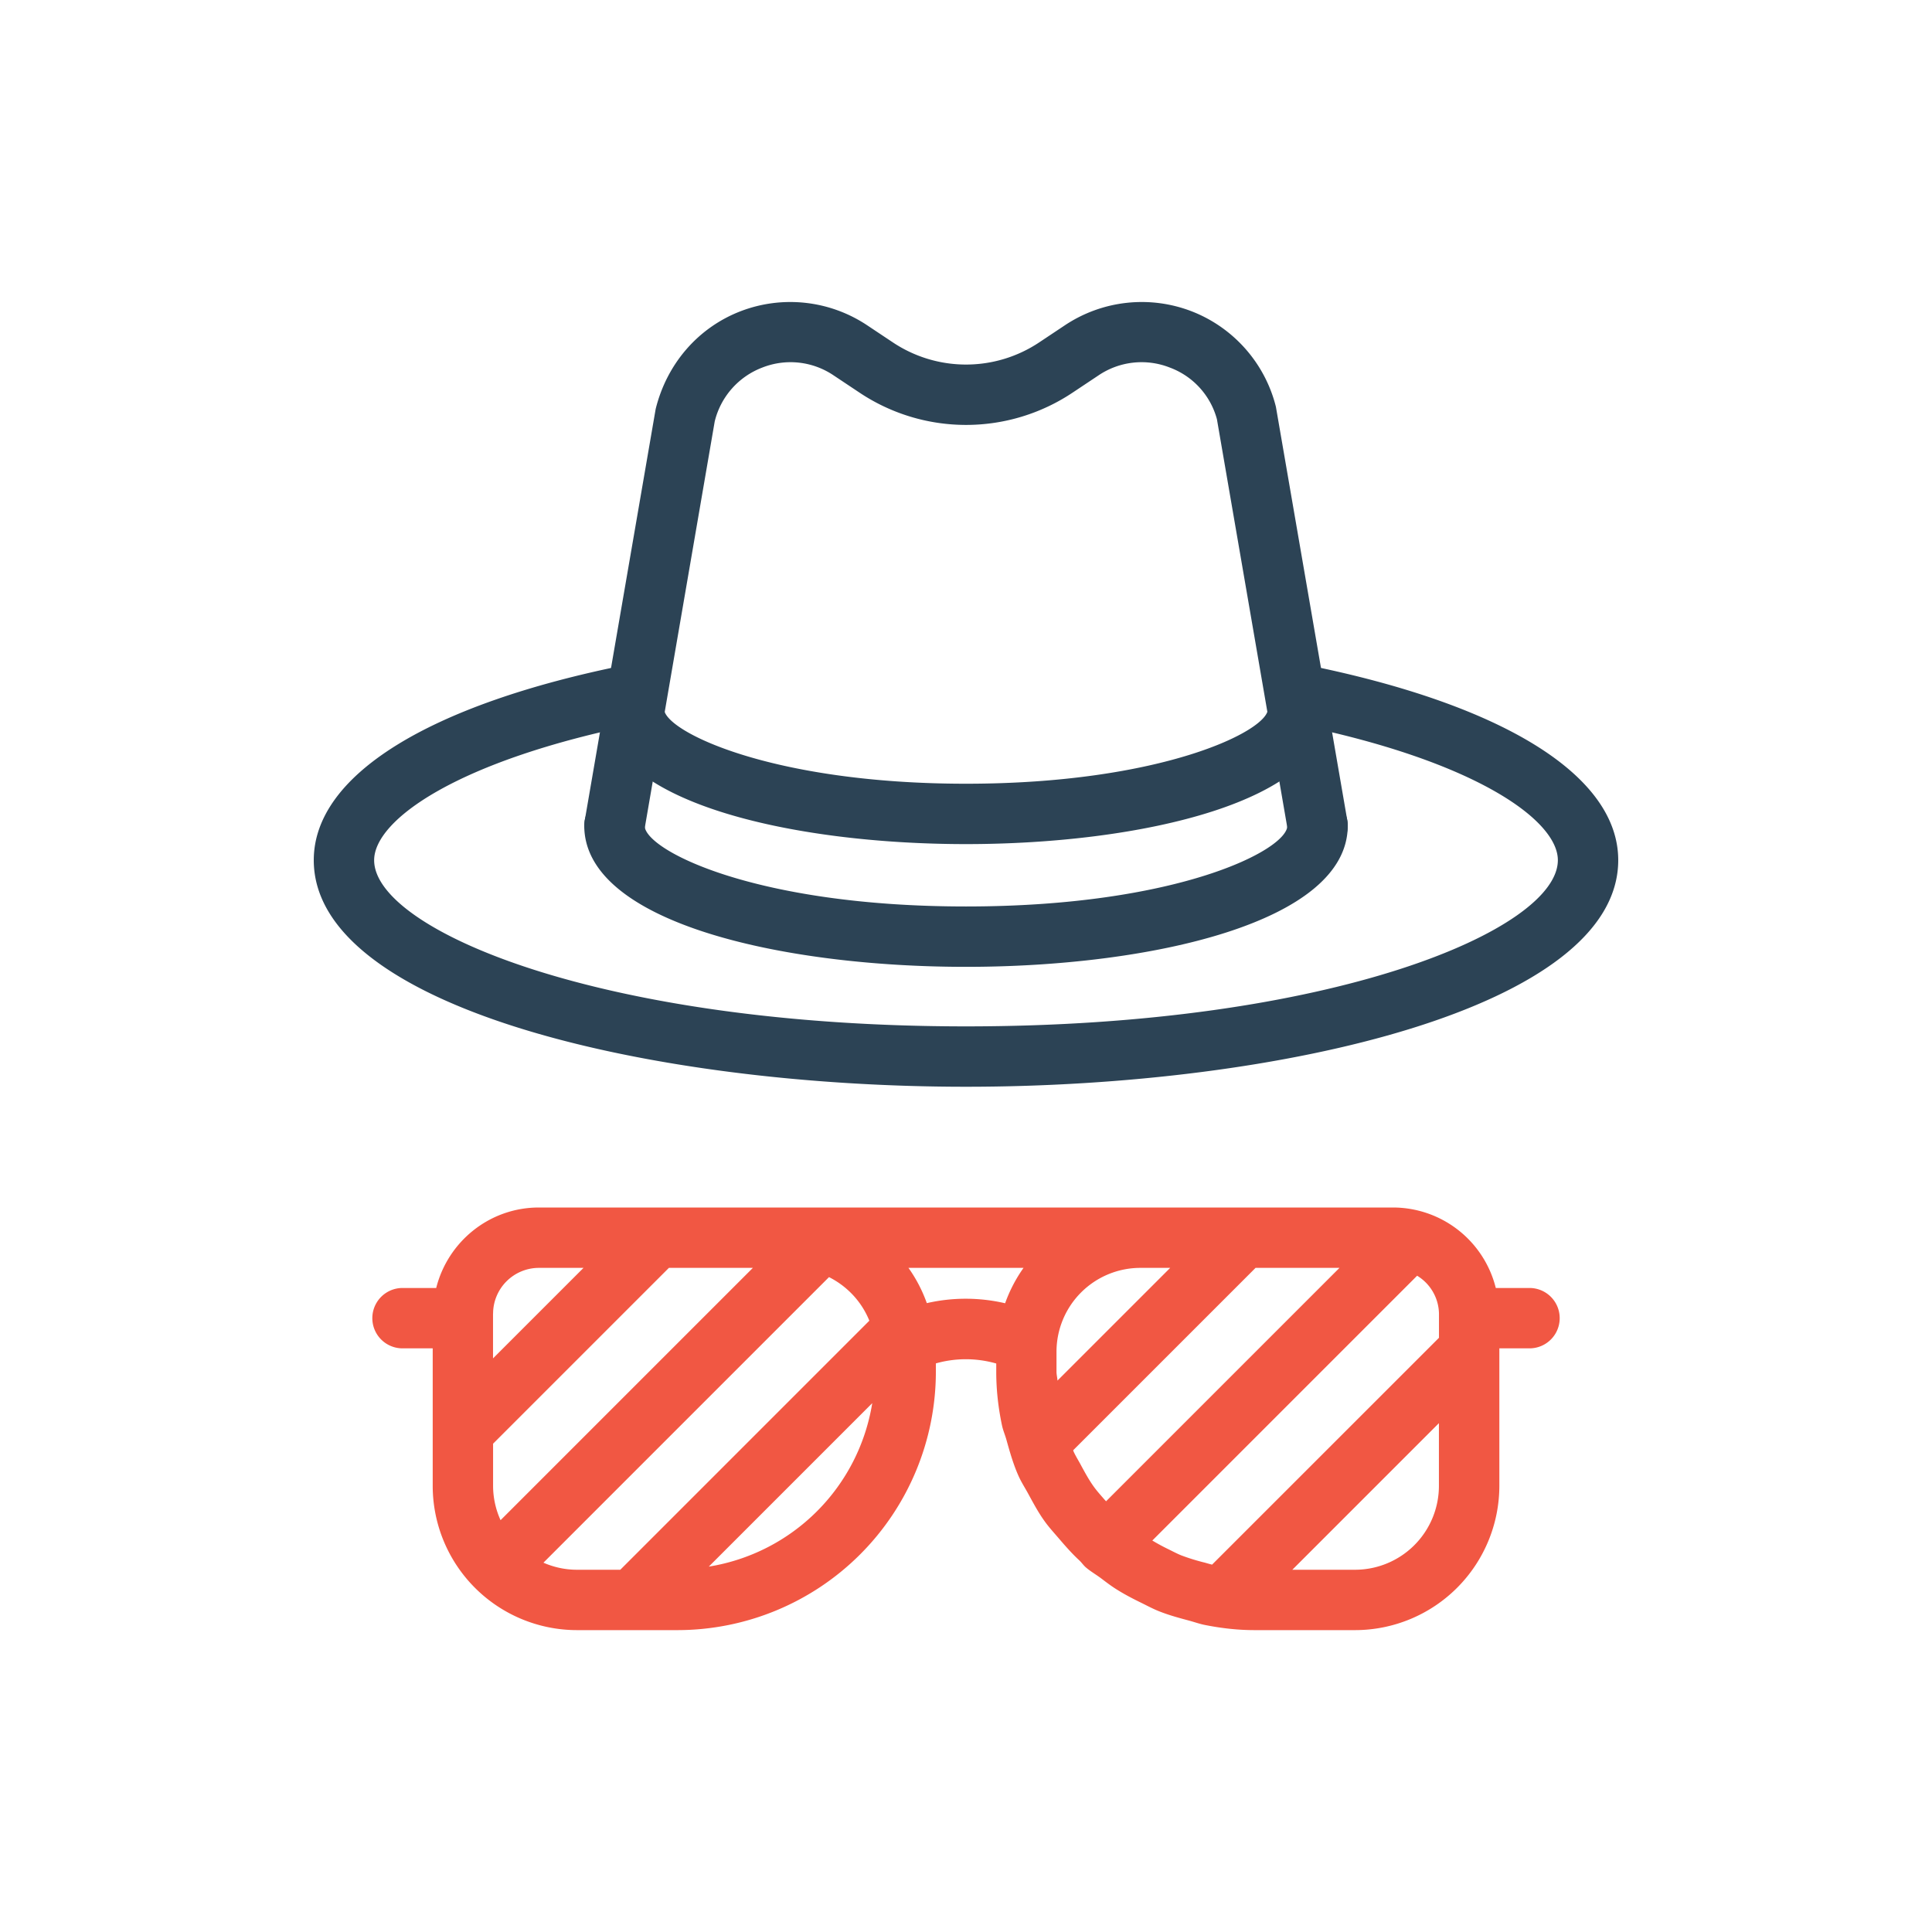 <svg xmlns="http://www.w3.org/2000/svg" viewBox="0 0 32 32" id="fashion"><path fill="#2c4355" d="M16 18c-5.237 0-10.803-1.315-10.803-3.753 0-1.4 1.896-2.582 5.204-3.241a.5.5 0 1 1 .195.981c-3.022.603-4.399 1.595-4.399 2.261C6.197 15.396 9.927 17 16 17s9.803-1.604 9.803-2.753c0-.66-1.36-1.646-4.345-2.25a.5.5 0 1 1 .198-.98c3.271.662 5.147 1.839 5.147 3.23C26.803 16.685 21.237 18 16 18z"></path><path fill="#2c4355" d="M16 16.014c-3.045 0-6.323-.732-6.323-2.339a.5.5 0 0 1 1 0c0 .4 1.811 1.339 5.323 1.339s5.323-.938 5.323-1.339a.5.5 0 0 1 1 0c0 1.607-3.278 2.339-6.323 2.339z"></path><path fill="#2c4355" d="M16 13.981c-2.89 0-6-.7-6-2.237a.5.5 0 0 1 1 0c0 .359 1.752 1.237 5 1.237s5-.878 5-1.237a.5.5 0 0 1 1 0c0 1.537-3.11 2.237-6 2.237z"></path><path fill="#2c4355" d="M21.823 14.175a.5.5 0 0 1-.492-.415l-1.175-6.817a1.263 1.263 0 0 0-.78-.855 1.275 1.275 0 0 0-1.182.13l-.425.283a3.179 3.179 0 0 1-3.536 0l-.425-.283a1.275 1.275 0 0 0-1.182-.13 1.28 1.28 0 0 0-.788.892l-1.167 6.781a.501.501 0 0 1-.986-.17l1.175-6.817c.188-.758.71-1.35 1.404-1.618a2.296 2.296 0 0 1 2.098.231l.425.283a2.184 2.184 0 0 0 2.427 0l.425-.283a2.296 2.296 0 0 1 2.098-.231c.694.269 1.216.86 1.396 1.582l1.183 6.853a.5.5 0 0 1-.493.584z"></path><path fill="#f15743" d="M25.333 21.333h-.558A1.757 1.757 0 0 0 23.074 20H8.926c-.823 0-1.51.57-1.701 1.333h-.558a.5.5 0 0 0 0 1h.5v2.278A2.391 2.391 0 0 0 9.556 27h1.667a4.283 4.283 0 0 0 4.278-4.278v-.14a1.827 1.827 0 0 1 1 .002v.138c0 .306.035.604.096.891.018.083.053.161.075.243.056.201.113.4.197.588.046.104.108.198.162.298.084.154.166.308.268.45.073.103.159.196.242.293.107.125.214.247.335.359.039.036.068.081.108.116.078.067.166.117.248.178.084.063.165.126.254.182.137.087.28.161.426.232.095.047.188.097.287.136.158.063.322.108.487.152.095.025.186.059.283.077.264.052.535.083.809.083h1.667a2.392 2.392 0 0 0 2.389-2.389v-2.278h.5a.5.5 0 1 0-.001-1zm-5.257 4.582c-.045-.01-.089-.025-.133-.036a3.366 3.366 0 0 1-.377-.117c-.074-.03-.144-.068-.216-.103a3.363 3.363 0 0 1-.264-.143l4.386-4.386a.75.75 0 0 1 .362.63v.398l-3.758 3.757zm-2.294-1.873l-.007-.021L20.796 21h1.39l-3.866 3.866-.025-.027c-.063-.073-.128-.144-.184-.223-.078-.11-.142-.228-.206-.346-.04-.076-.087-.149-.123-.228zm1.6-3.042l-1.867 1.867c-.002-.049-.016-.095-.016-.145v-.333A1.39 1.39 0 0 1 18.888 21h.494zm-6.912 0l-4.179 4.179a1.383 1.383 0 0 1-.124-.568v-.699L11.079 21h1.391zm-4.303.759A.76.76 0 0 1 8.926 21h.739l-1.499 1.499v-.74zm.834 4.124l4.73-4.73c.302.152.541.407.668.722L10.274 26h-.718c-.198 0-.385-.043-.555-.117zm2.739.065l2.707-2.707a3.27 3.27 0 0 1-2.707 2.707zm3.611-4.364a2.384 2.384 0 0 0-.304-.584h1.906a2.418 2.418 0 0 0-.305.586 2.883 2.883 0 0 0-1.297-.002zM22.444 26h-1.039l2.428-2.428v1.04A1.39 1.39 0 0 1 22.444 26z"></path></svg>